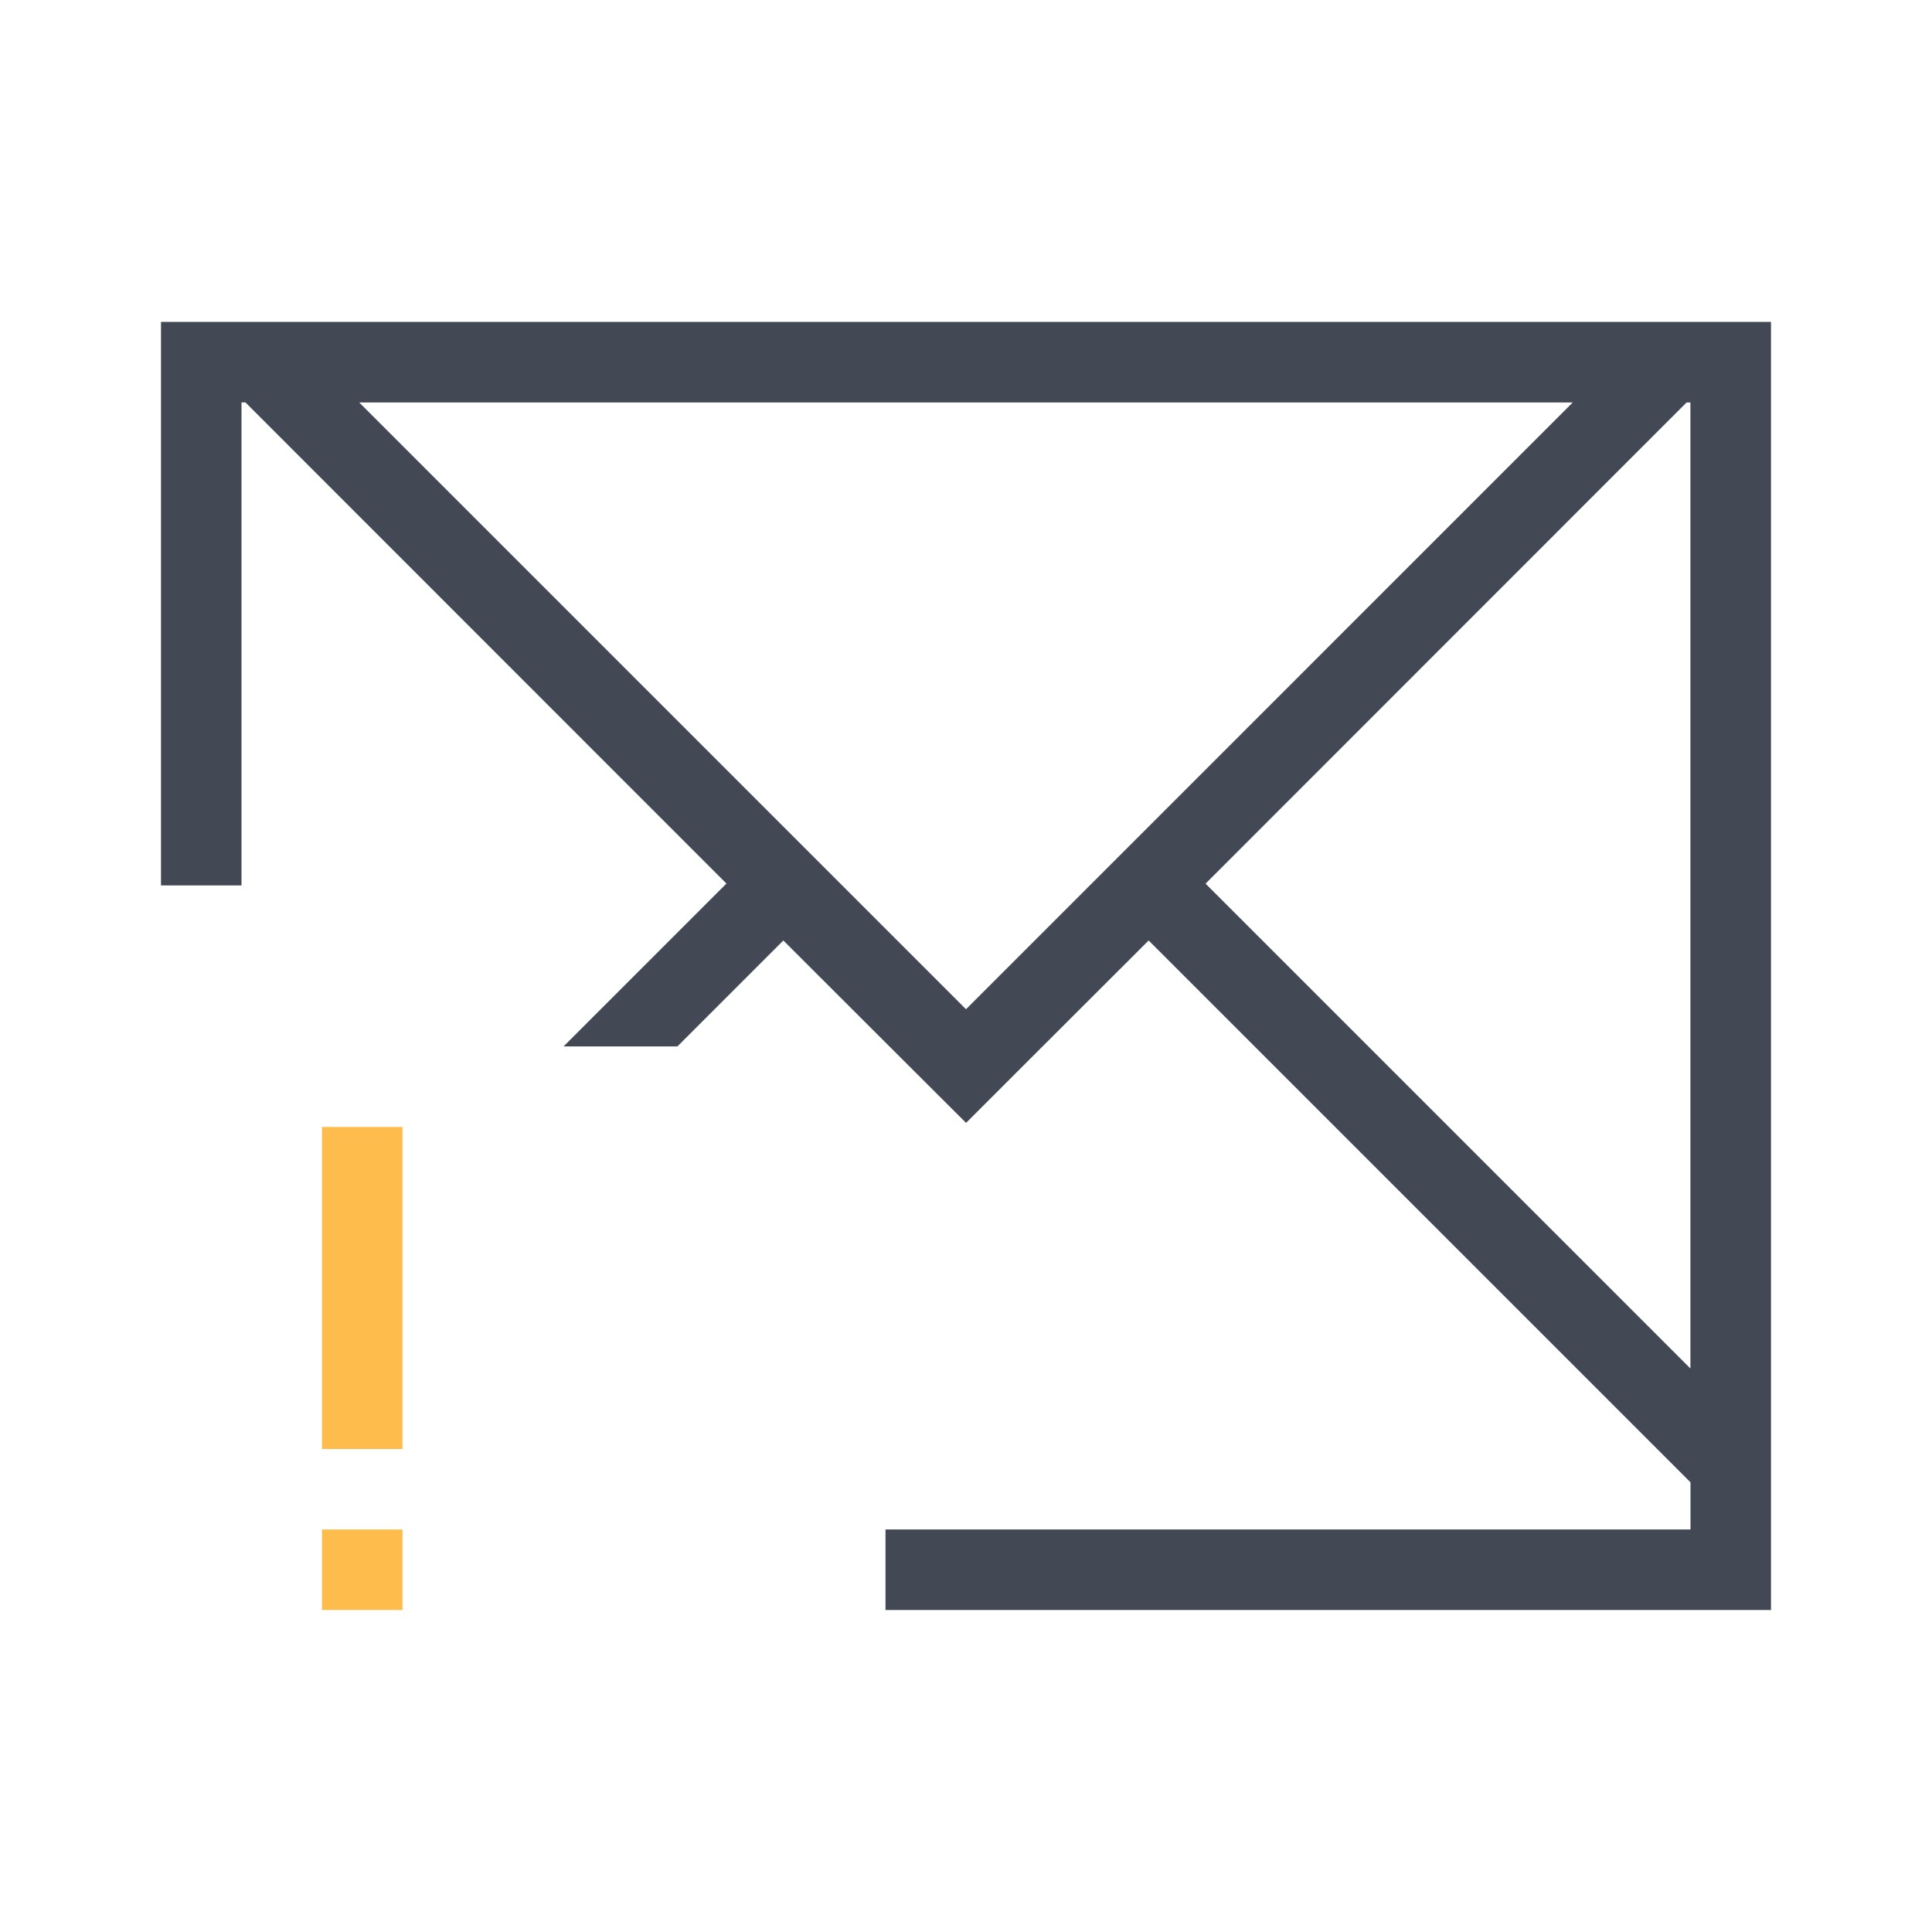 <svg xmlns="http://www.w3.org/2000/svg" xmlns:svg="http://www.w3.org/2000/svg" id="svg3869" width="24" height="24" version="1.1"><g id="layer1" transform="translate(-325,-533.362)"><path id="rect4144" fill="#424854" fill-opacity="1" stroke="none" stroke-dasharray="none" stroke-miterlimit="4" stroke-opacity=".55" stroke-width="2.8" d="m 347,537.362 0,1 0,8 0,6 0,0.414 0,0.586 -1,0 -6,0 -4,0 0,-1 4,0 6,0 0,-0.586 -0.463,-0.463 -6.268,-6.268 -1.453,1.451 -0.814,0.814 -0.002,0 -0.816,-0.814 -1.453,-1.451 -1.316,1.316 -1.414,0 2.023,-2.023 -5.752,-5.754 -0.223,-0.223 -0.049,0 0,0.223 0,5.777 -1,0 0,-7 0.049,0 0.951,0 0.463,0 17.074,0 0.463,0 1,0 z m -1,1 -0.049,0 -0.223,0.223 -5.752,5.754 6.023,6.023 0,-4 0,-7.777 0,-0.223 z m -1.463,0 -15.074,0 7.537,7.537 z" opacity="1"/><path id="rect4158" fill="#fdbc4b" fill-opacity="1" stroke="none" stroke-dasharray="none" stroke-miterlimit="4" stroke-opacity=".55" stroke-width="2.8" d="m 330,547.362 0,4 -1,0 0,-4 z m 0,5 0,1 -1,0 0,-1 z" opacity="1"/></g></svg>